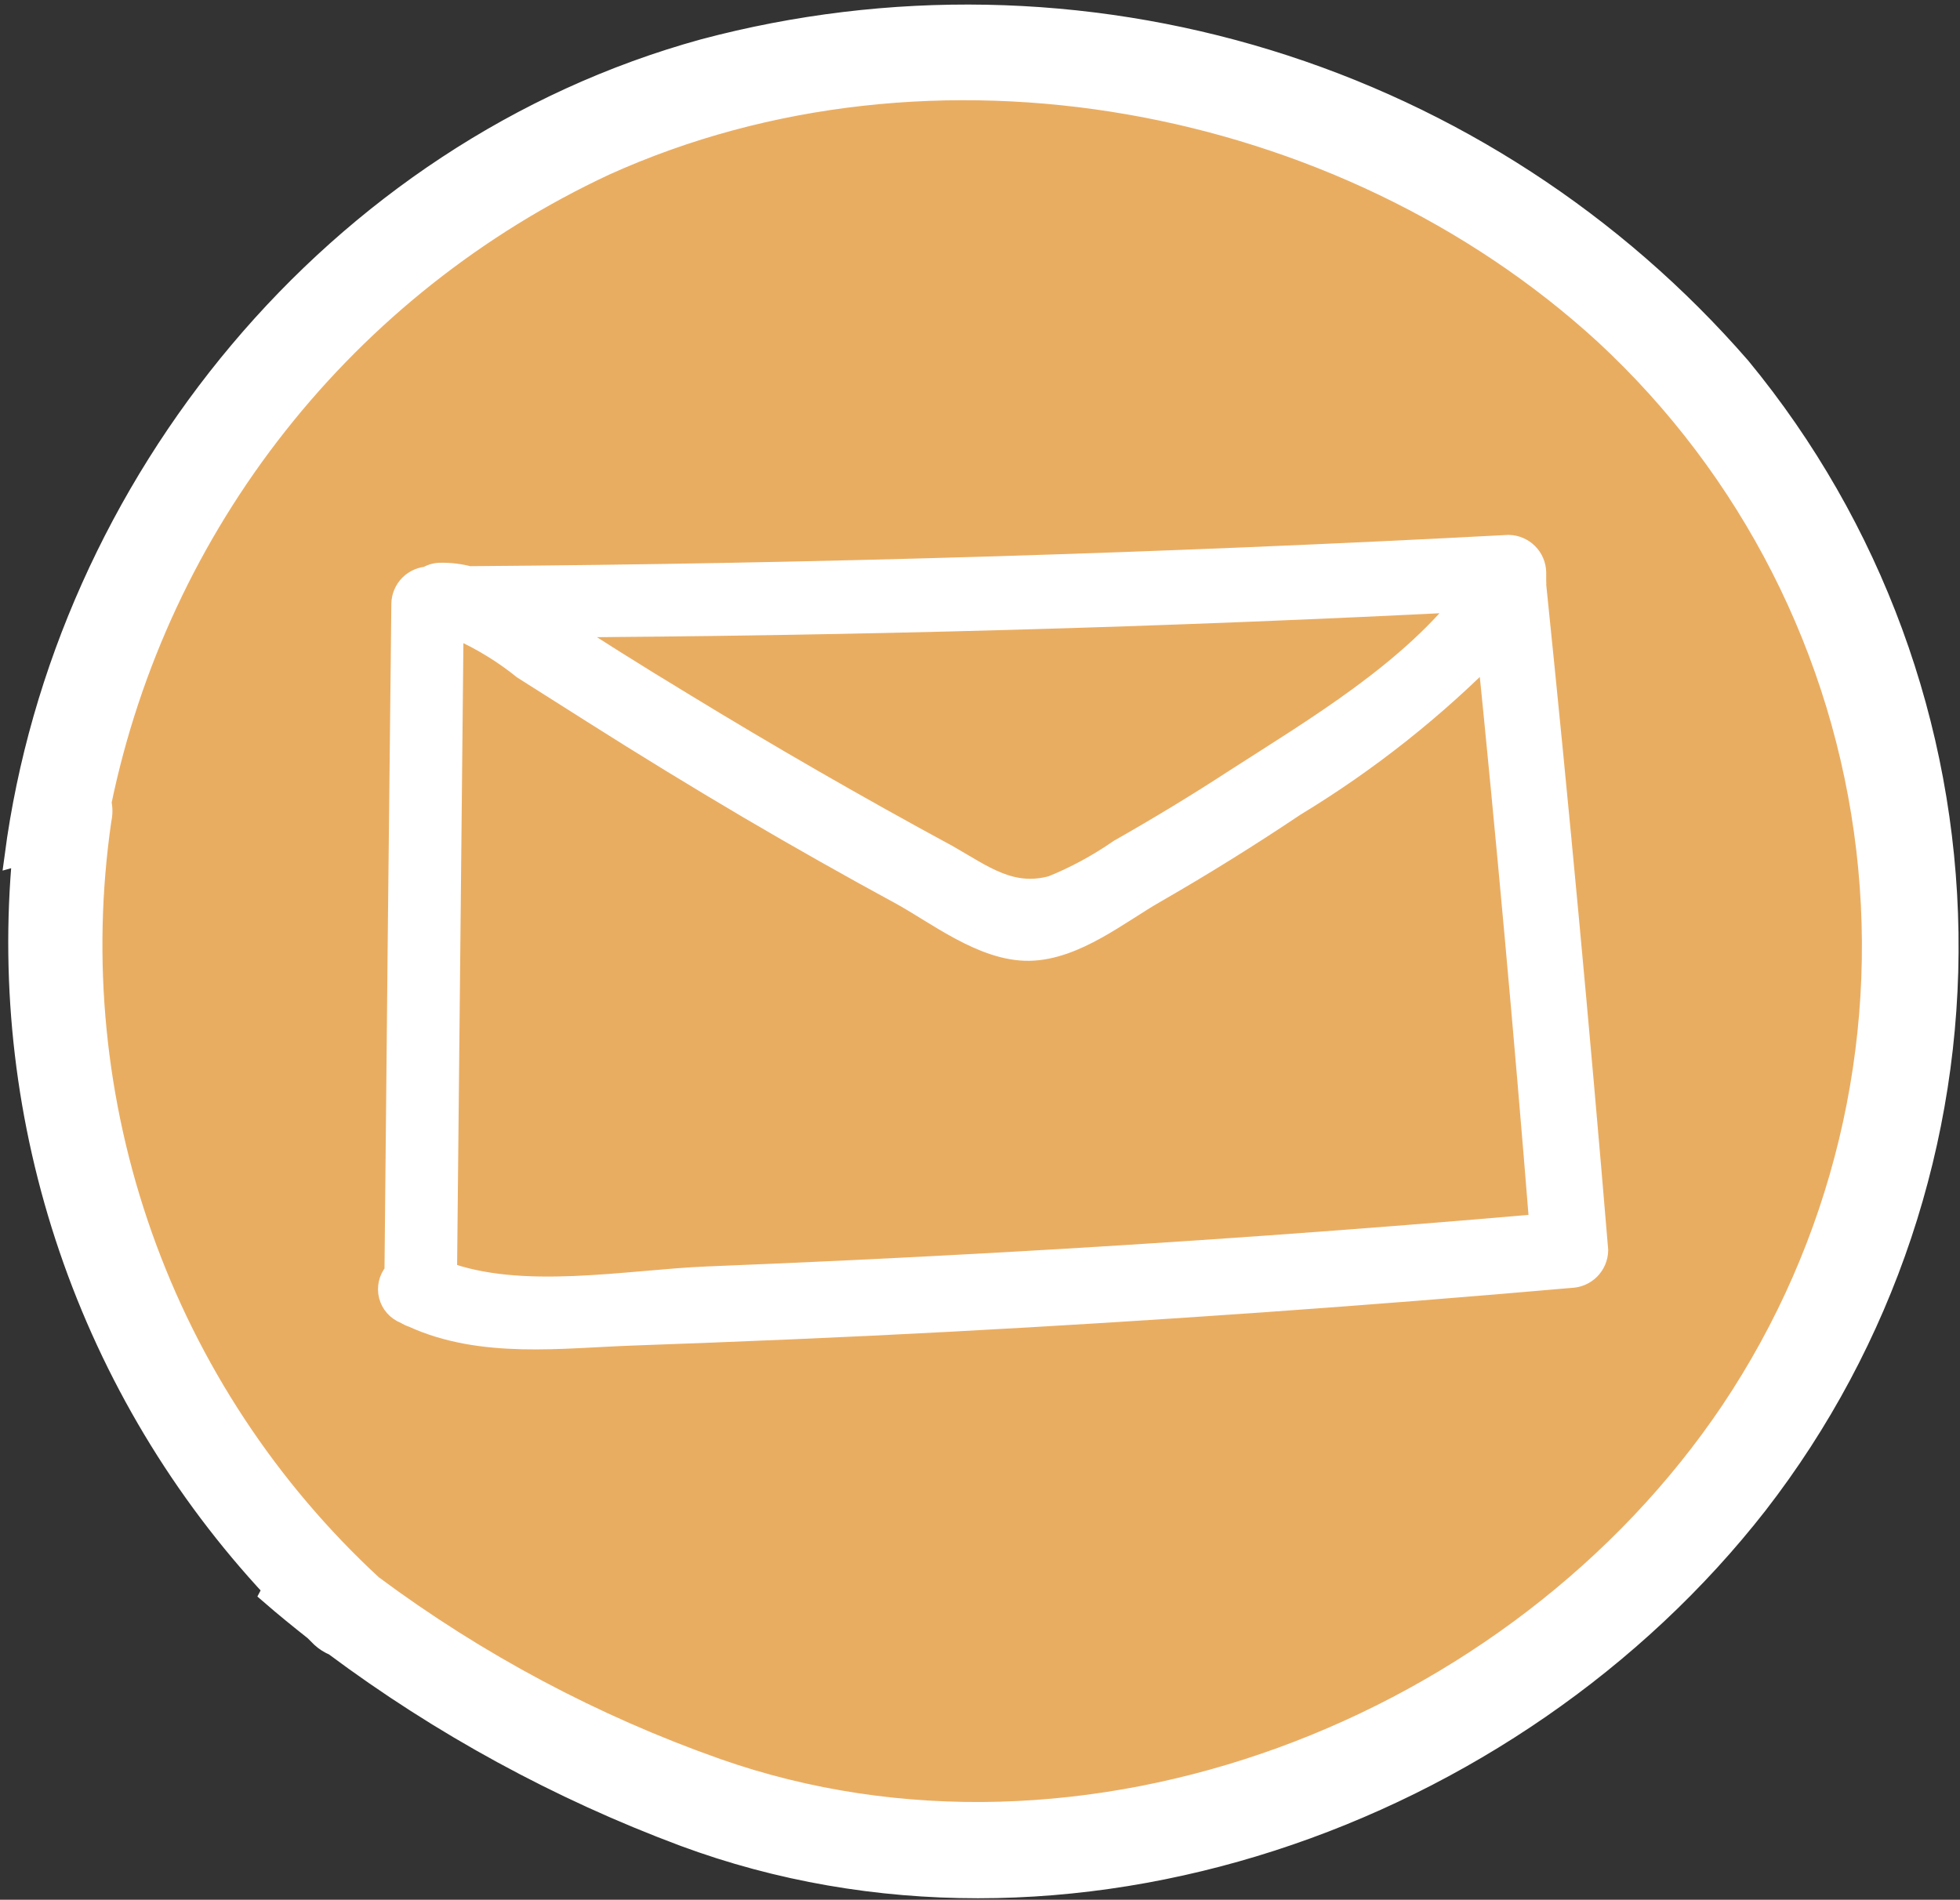 <svg width="131" height="127" viewBox="0 0 131 127" fill="none" xmlns="http://www.w3.org/2000/svg">
<rect x="0" y="0" width="131" height="127" fill="#333333" stroke="none"/>
<path d="M31.296 12.905C42.74 5.693 56.244 2.457 69.714 3.698C92.732 5.581 106.02 19.015 112.862 25.397C119.705 31.78 126.045 47.306 127.698 53.207C129.351 59.108 127.928 81.477 122.048 88.55C116.168 95.623 100.119 124.374 73.92 123.662C47.722 122.951 32.217 120.837 20.666 105.75C9.115 90.663 2.503 77.564 2.754 67.394C3.005 57.225 6.039 41.175 12.652 32.7C19.264 24.226 26.755 15.479 31.296 12.905Z" fill="#E9AD62"/>
<path d="M28.908 39.814C28.908 39.814 71.47 39.019 72.014 38.831C72.558 38.642 100.075 38.831 100.075 38.831L105.39 82.774C105.39 82.774 55.86 84.971 52.575 85.892C49.289 86.812 31.294 88.277 29.829 87.001L28.364 85.703L28.908 39.814Z" fill="#E9AD62"/>
<path d="M102.3 39.124C102.31 39.041 102.31 38.957 102.3 38.873V38.267C102.29 37.881 102.132 37.515 101.859 37.242C101.587 36.97 101.22 36.812 100.835 36.802C77.678 38.029 54.5 38.727 31.301 38.894C30.701 38.732 30.081 38.654 29.459 38.664C29.174 38.661 28.896 38.749 28.664 38.915C28.277 38.921 27.908 39.077 27.634 39.35C27.361 39.624 27.205 39.993 27.2 40.38C27.032 55.321 26.879 70.254 26.739 85.181C26.581 85.331 26.46 85.516 26.387 85.722C26.314 85.928 26.291 86.148 26.319 86.365C26.348 86.581 26.427 86.788 26.551 86.968C26.675 87.147 26.84 87.295 27.032 87.399L27.304 87.525C27.426 87.608 27.56 87.672 27.702 87.713C32.242 89.805 37.516 89.073 42.349 88.906C49.401 88.654 56.453 88.362 63.484 87.985C77.336 87.246 91.168 86.269 104.979 85.055C105.364 85.045 105.73 84.887 106.003 84.615C106.275 84.342 106.433 83.976 106.443 83.591C105.202 68.72 103.821 53.898 102.3 39.124ZM98.534 39.836C94.558 45.13 88.071 48.959 82.735 52.391C80.203 54.044 77.608 55.614 74.993 57.099C73.568 58.088 72.038 58.916 70.431 59.568C67.501 60.385 65.493 58.794 63.17 57.476C57.143 54.212 51.208 50.794 45.363 47.222C42.322 45.381 39.329 43.498 36.386 41.573C57.102 41.475 77.817 40.896 98.534 39.836ZM66.309 84.804C59.989 85.153 53.67 85.453 47.35 85.704C42.035 85.913 34.795 87.336 29.501 85.306L29.941 41.761H30.799C32.365 42.463 33.835 43.363 35.172 44.439L39.797 47.369C43.27 49.573 46.758 51.708 50.259 53.772C53.607 55.739 56.99 57.65 60.408 59.506C62.772 60.803 65.827 63.23 68.778 63.188C71.728 63.147 74.658 60.74 77.002 59.401C80.182 57.574 83.3 55.634 86.355 53.584C91.241 50.625 95.734 47.06 99.726 42.975C101.052 56.032 102.237 69.096 103.284 82.168C90.98 83.242 78.654 84.121 66.309 84.804Z" fill="white" stroke="white" stroke-width="2.087"/>
<path d="M116.319 24.561C107.916 14.89 96.969 7.771 84.721 4.012C72.473 0.254 59.416 0.007 47.035 3.301C22.407 10.081 4.285 32.387 1 57.246L1.523 57.099C0.688 66.004 1.749 74.983 4.634 83.448C7.519 91.913 12.164 99.671 18.263 106.211L18.075 106.567C19.038 107.404 20.021 108.199 21.026 108.994L21.486 109.454C21.738 109.684 22.029 109.868 22.344 109.998C29.492 115.332 37.362 119.622 45.717 122.742C71.162 132.179 101.085 121.528 117.449 100.561C125.911 89.644 130.409 76.174 130.204 62.363C129.998 48.552 125.102 35.221 116.319 24.561ZM115.712 94.305C101.42 115.586 72.46 126.885 47.894 118.243C39.65 115.332 31.89 111.199 24.876 105.981C17.929 99.56 12.65 91.545 9.493 82.628C6.336 73.711 5.396 64.159 6.754 54.798C6.84 54.419 6.84 54.026 6.754 53.647C8.663 44.415 12.701 35.756 18.546 28.36C24.391 20.963 31.882 15.034 40.423 11.043C62.248 1.166 89.702 6.272 107.237 22.322C116.991 31.345 123.204 43.553 124.757 56.749C126.311 69.945 123.103 83.263 115.712 94.305Z" fill="white" stroke="white" stroke-width="1.391"/>
</svg>
